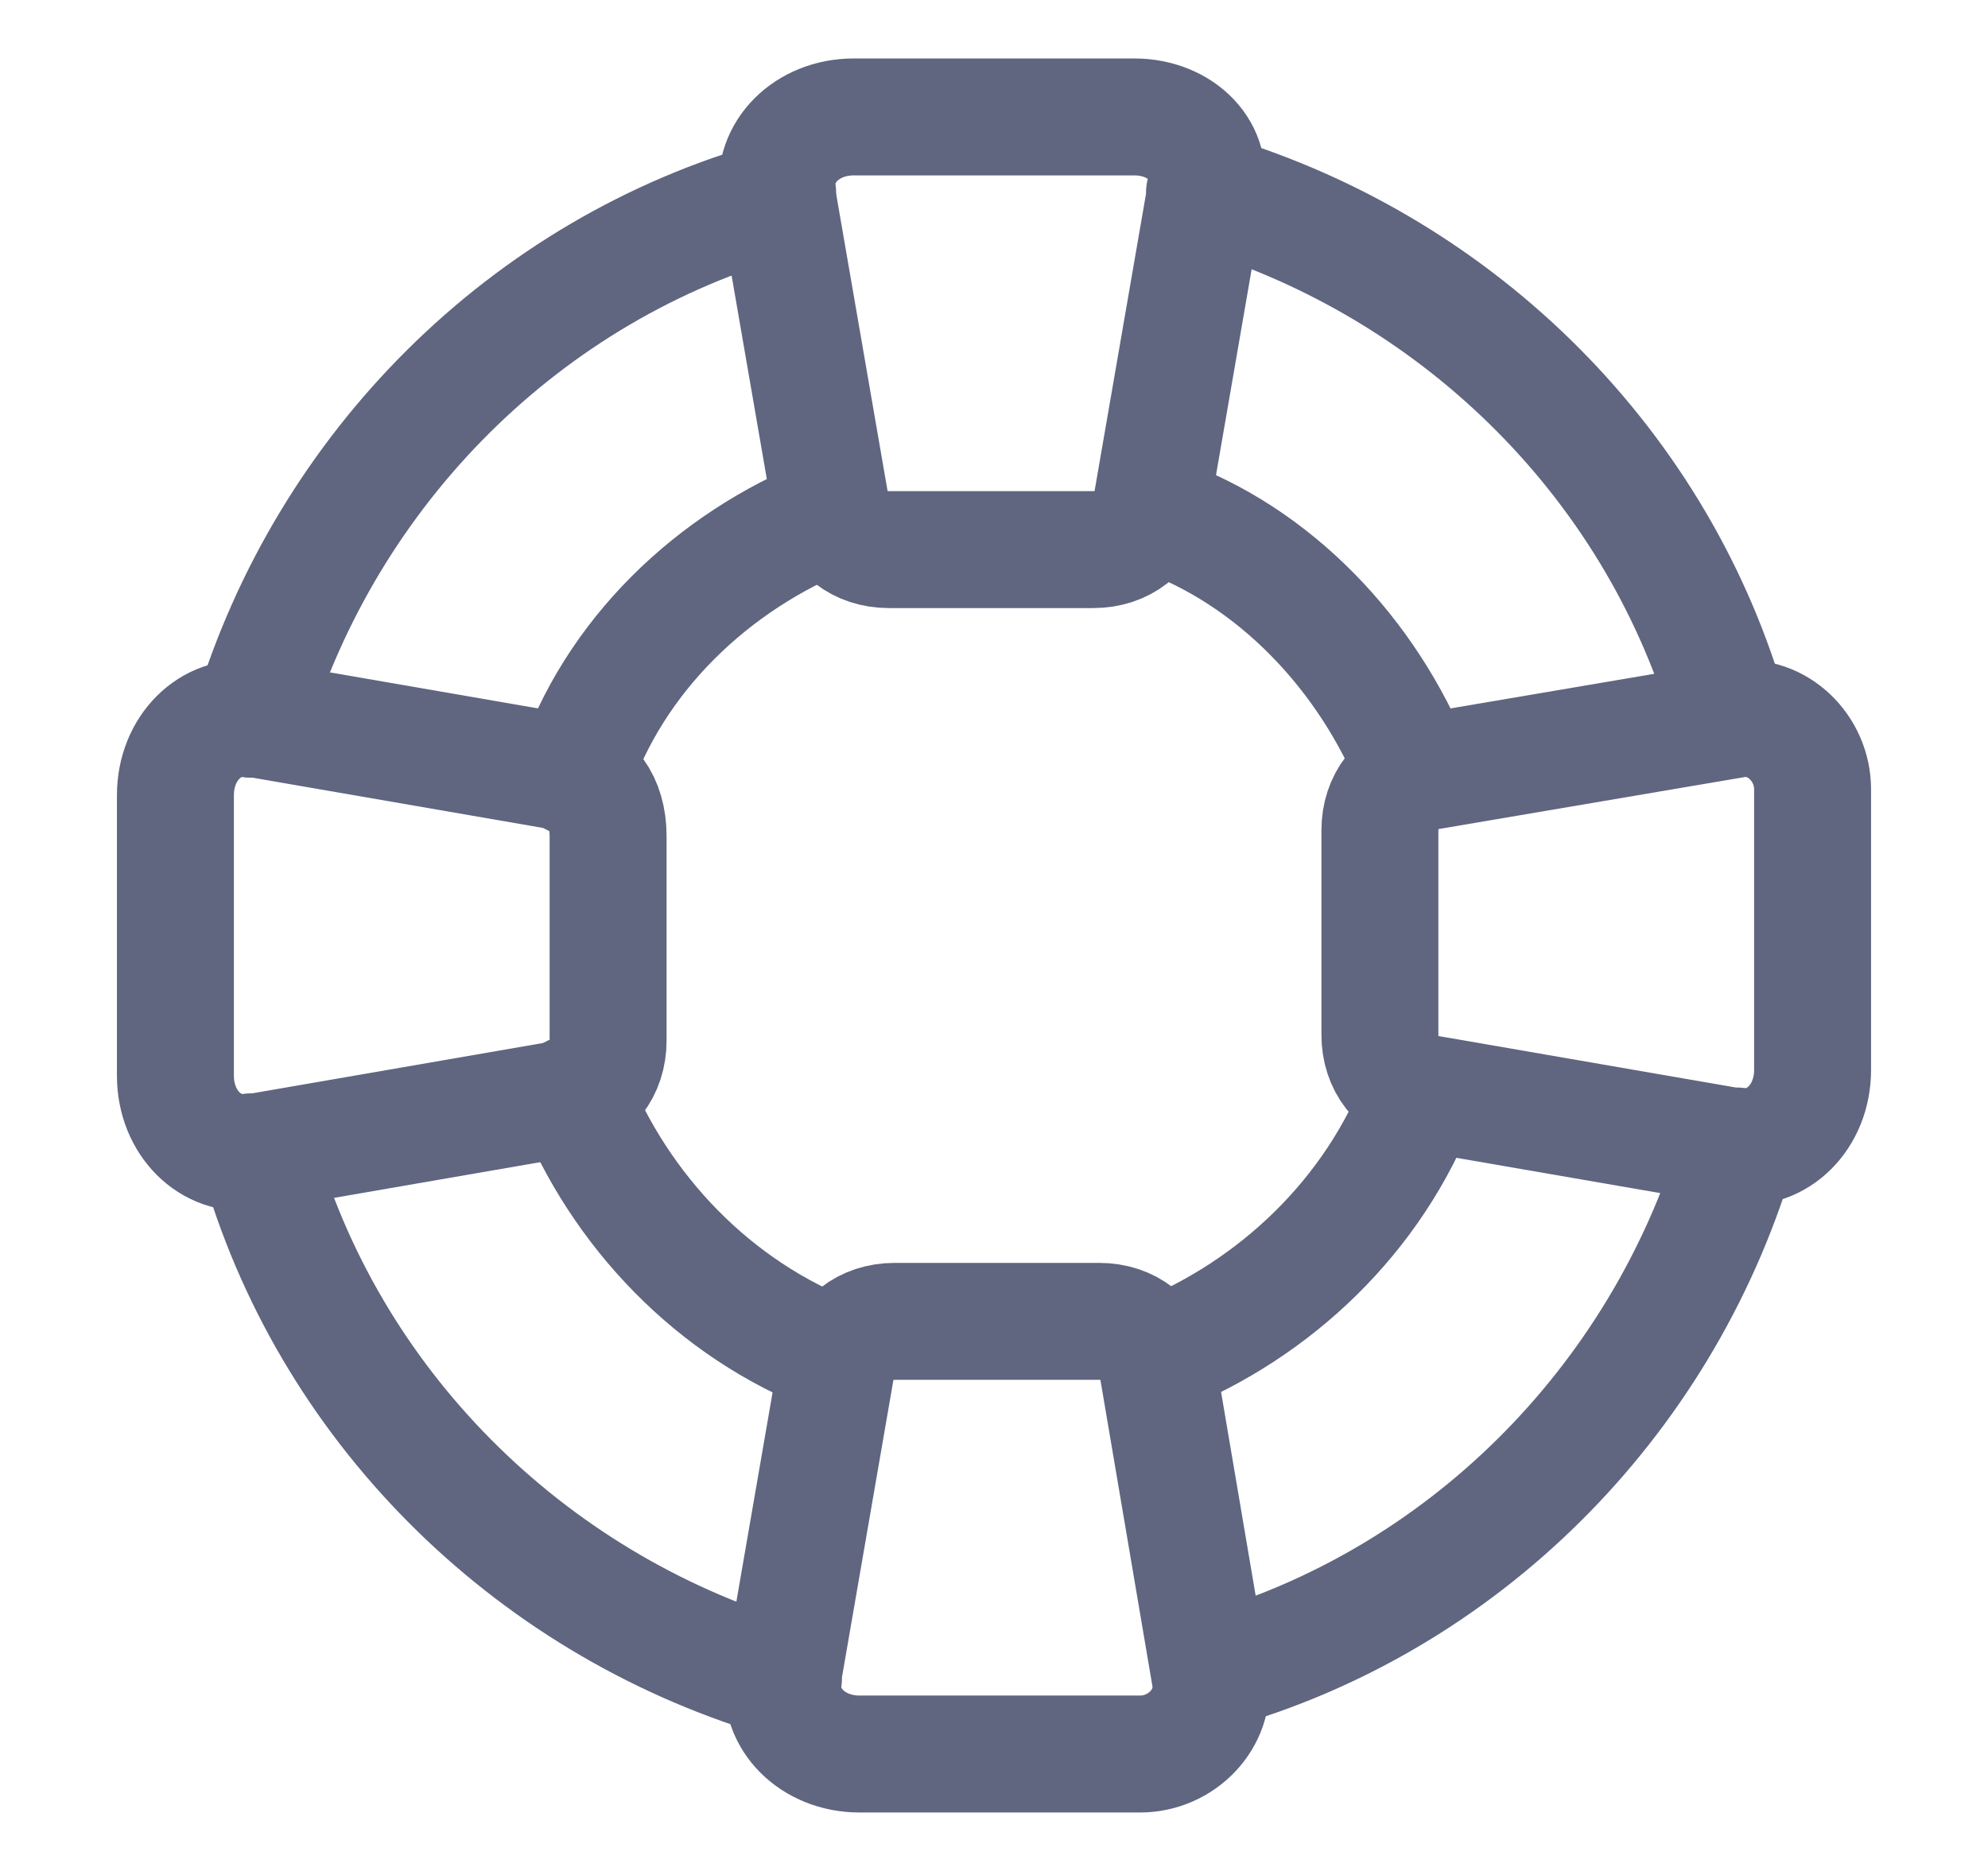 <svg width="17" height="16" viewBox="0 0 17 16" fill="none" xmlns="http://www.w3.org/2000/svg">
<path d="M14.8 6.15C14.2 4 12.5 2.3 10.35 1.65V1.7" stroke="#606580" stroke-miterlimit="10" stroke-linecap="round" stroke-linejoin="round"/>
<path d="M10.35 14.3C12.5 13.7 14.2 12 14.85 9.85H14.8" stroke="#606580" stroke-miterlimit="10" stroke-linecap="round" stroke-linejoin="round"/>
<path d="M2.2 9.85C2.8 12 4.5 13.7 6.65 14.35V14.3" stroke="#606580" stroke-miterlimit="10" stroke-linecap="round" stroke-linejoin="round"/>
<path d="M6.65 1.7C4.5 2.3 2.8 4 2.15 6.15H2.2" stroke="#606580" stroke-miterlimit="10" stroke-linecap="round" stroke-linejoin="round"/>
<path fill-rule="evenodd" clip-rule="evenodd" d="M9.7 1H7.3C6.9 1 6.6 1.3 6.65 1.65V1.7L7.1 4.3C7.15 4.55 7.35 4.7 7.6 4.7H9.35C9.6 4.7 9.8 4.55 9.85 4.3L10.3 1.7V1.65C10.4 1.3 10.1 1 9.7 1Z" stroke="#606580" stroke-miterlimit="10" stroke-linecap="round" stroke-linejoin="round"/>
<path fill-rule="evenodd" clip-rule="evenodd" d="M10.35 14.35C10.35 14.3 10.35 14.3 10.35 14.35L9.9 11.7C9.85 11.45 9.65 11.3 9.4 11.3H7.65C7.4 11.3 7.2 11.45 7.15 11.7L6.7 14.3V14.35C6.65 14.7 6.95 15 7.35 15H9.75C10.1 15 10.4 14.7 10.35 14.35Z" stroke="#606580" stroke-miterlimit="10" stroke-linecap="round" stroke-linejoin="round"/>
<path fill-rule="evenodd" clip-rule="evenodd" d="M14.85 6.15C14.8 6.15 14.8 6.15 14.85 6.15L12.2 6.6C11.95 6.65 11.8 6.85 11.8 7.1V8.85C11.8 9.1 11.95 9.3 12.2 9.35L14.8 9.8H14.85C15.2 9.85 15.5 9.55 15.5 9.15V6.75C15.5 6.4 15.2 6.1 14.85 6.15Z" stroke="#606580" stroke-miterlimit="10" stroke-linecap="round" stroke-linejoin="round"/>
<path fill-rule="evenodd" clip-rule="evenodd" d="M4.8 6.6L2.2 6.15H2.15C1.8 6.1 1.5 6.4 1.5 6.8V9.2C1.5 9.6 1.8 9.9 2.15 9.85H2.2L4.8 9.4C5.05 9.35 5.2 9.15 5.2 8.9V7.15C5.2 6.85 5.05 6.65 4.8 6.6Z" stroke="#606580" stroke-miterlimit="10" stroke-linecap="round" stroke-linejoin="round"/>
<path d="M12.1 6.6C11.7 5.6 10.9 4.75 9.9 4.4" stroke="#606580" stroke-miterlimit="10" stroke-linecap="round" stroke-linejoin="round"/>
<path d="M9.9 11.6C10.9 11.2 11.75 10.4 12.15 9.35" stroke="#606580" stroke-miterlimit="10" stroke-linecap="round" stroke-linejoin="round"/>
<path d="M4.9 9.35C5.3 10.35 6.1 11.2 7.15 11.6" stroke="#606580" stroke-miterlimit="10" stroke-linecap="round" stroke-linejoin="round"/>
<path d="M7.1 4.4C6.1 4.8 5.25 5.6 4.9 6.65" stroke="#606580" stroke-miterlimit="10" stroke-linecap="round" stroke-linejoin="round"/>
</svg>
